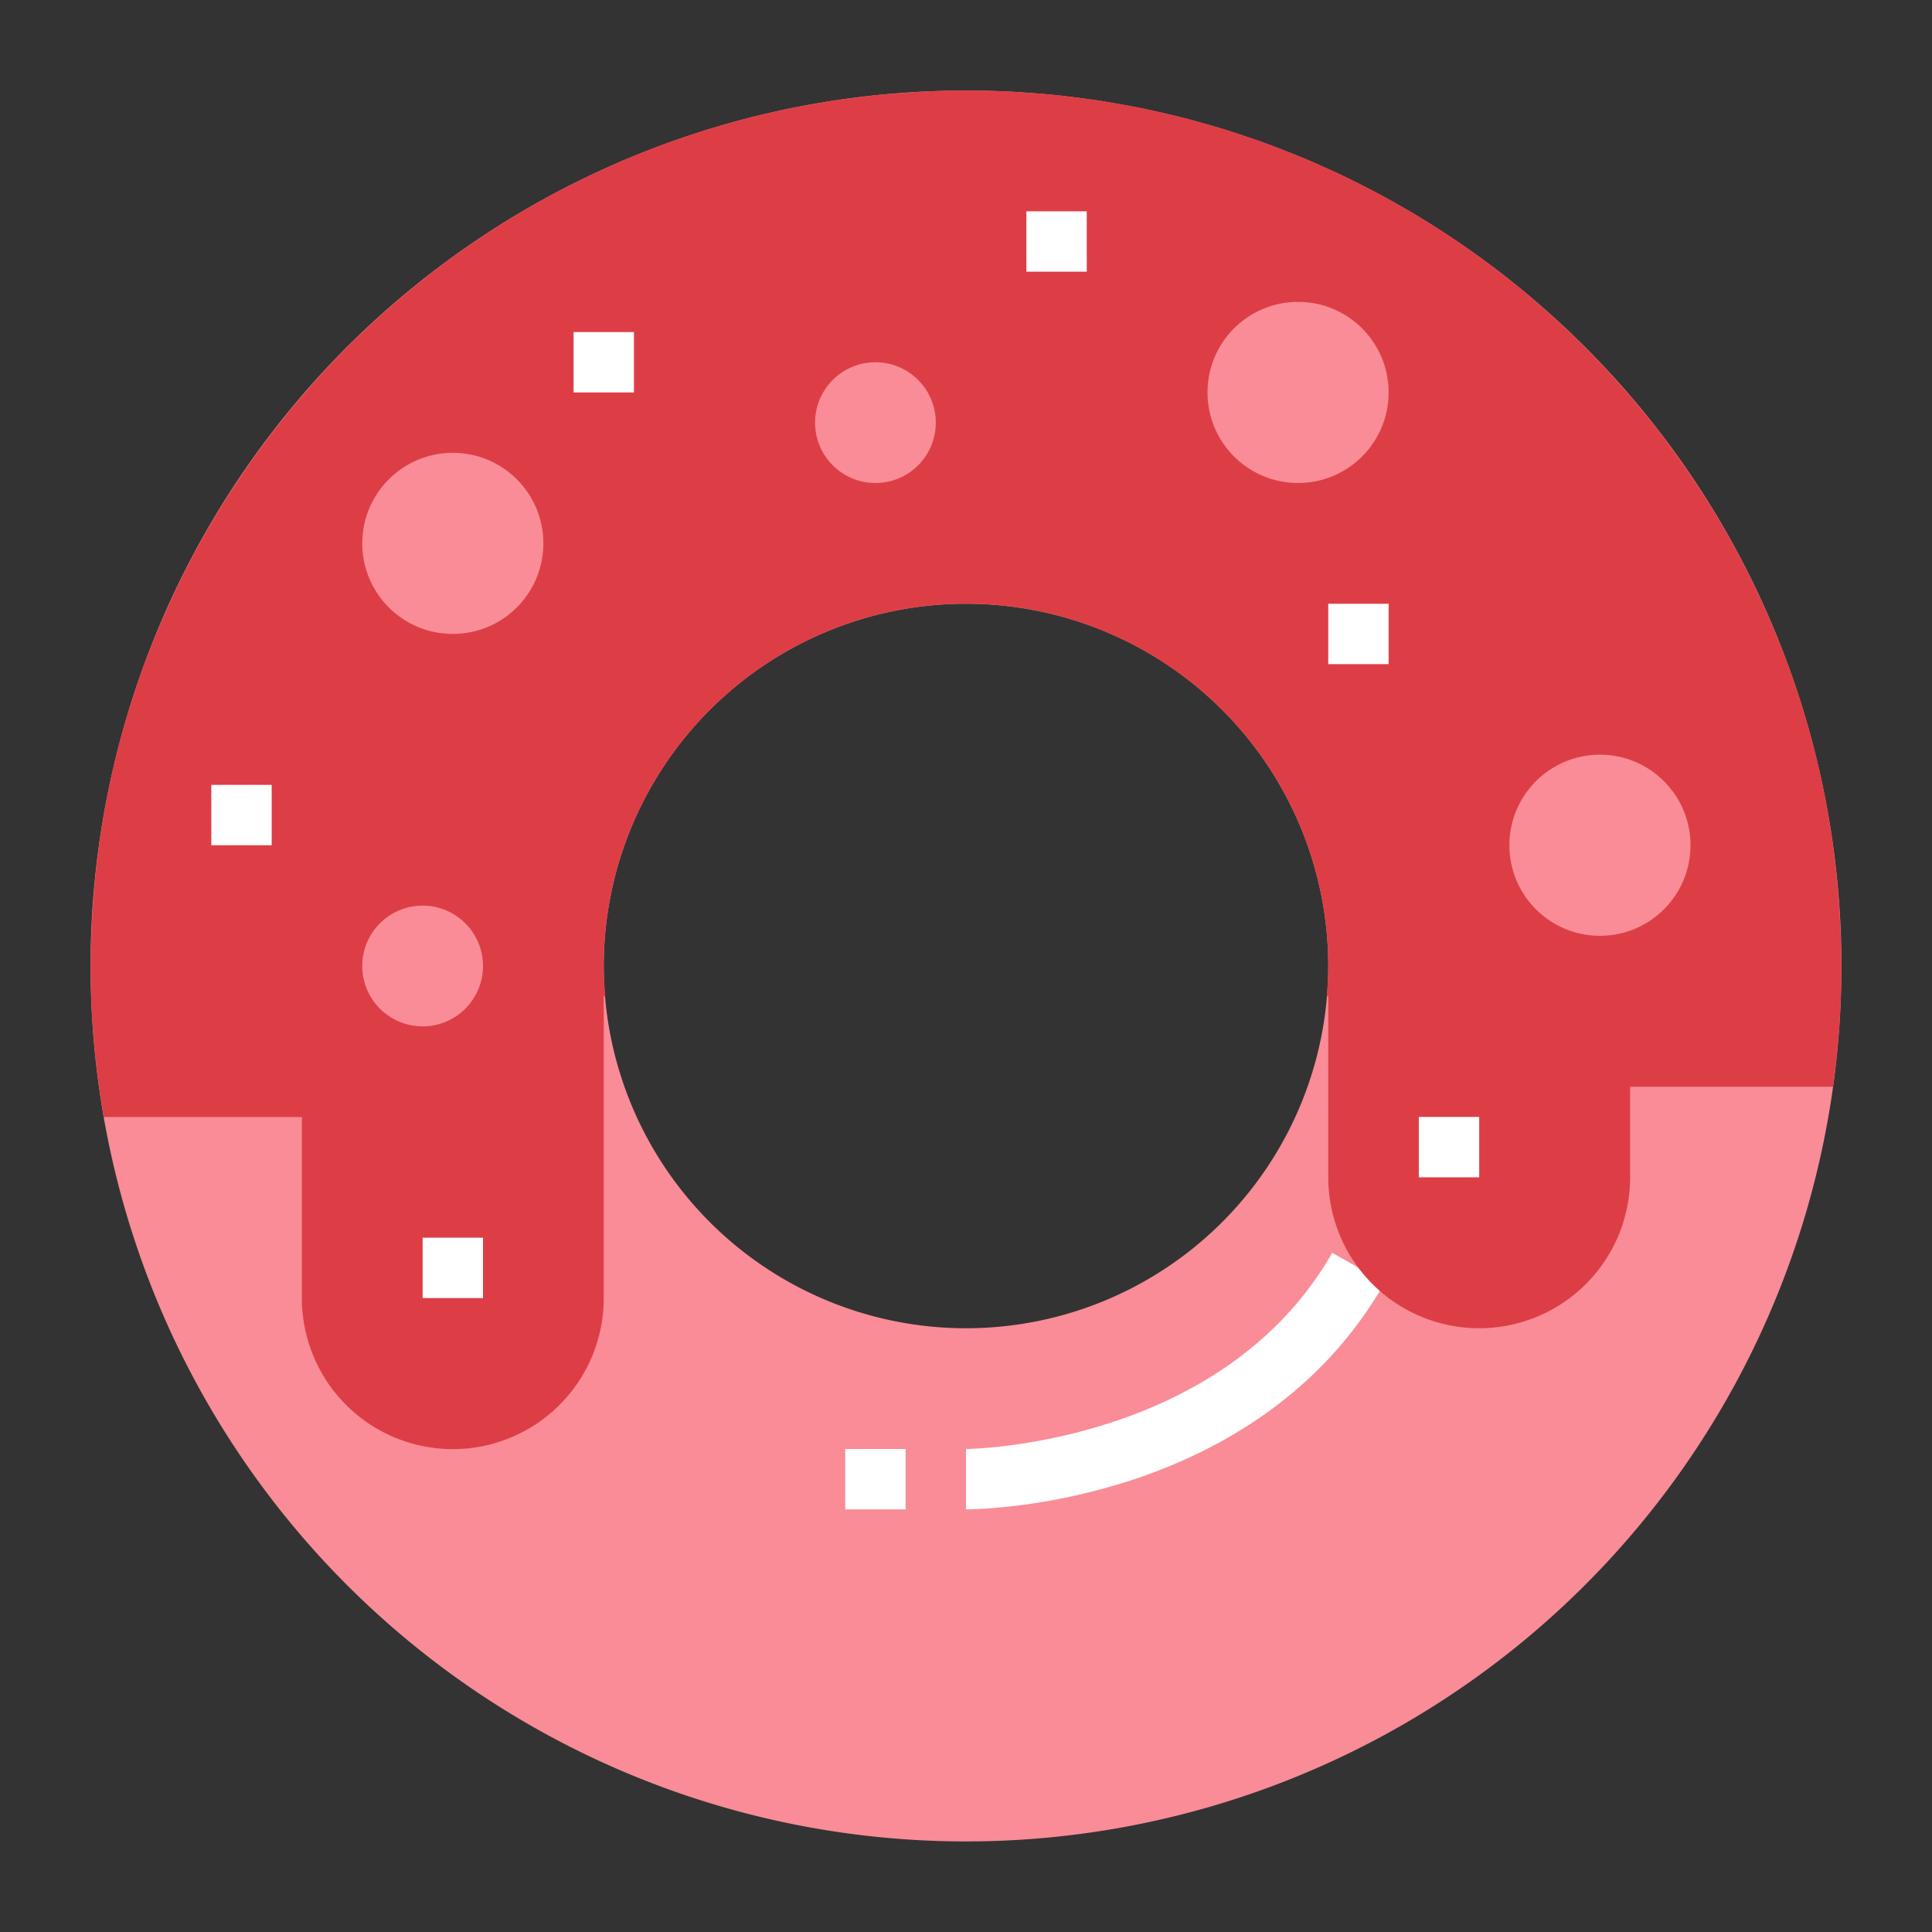 <?xml version="1.0"?>
<svg xmlns="http://www.w3.org/2000/svg" viewBox="0 0 64 64" width="512" height="512"><rect x="0" y="0" width="64" height="64" fill="#333333" stroke="none"/><g id="flat"><path d="M32,3A29,29,0,1,0,61,32,29,29,0,0,0,32,3Zm0,41A12,12,0,1,1,44,32,12,12,0,0,1,32,44Z" style="fill:#f98c96"/><path d="M32,50V48c.084,0,8.477-.1,12.133-6.5l1.736.992C41.629,49.915,32.391,50,32,50Z" style="fill:#fff"/><rect x="28" y="48" width="2" height="2" style="fill:#fff"/><path d="M60.89,29.557v-.009c-.039-.474-.091-.946-.153-1.414l0-.018q-.093-.7-.219-1.38l-.006-.034q-.125-.677-.281-1.343l-.011-.046q-.155-.66-.341-1.307l-.017-.059c-.122-.425-.255-.847-.4-1.264l-.026-.077q-.211-.617-.449-1.219l-.037-.095q-.236-.591-.5-1.169l-.054-.118q-.257-.565-.537-1.117c-.023-.046-.046-.091-.07-.136-.184-.36-.377-.715-.576-1.066l-.09-.156c-.2-.341-.4-.679-.611-1.011-.037-.059-.075-.117-.112-.175q-.311-.485-.64-.955c-.046-.066-.093-.131-.14-.2-.217-.3-.438-.6-.666-.9-.054-.071-.11-.14-.164-.209-.225-.286-.454-.568-.69-.845-.065-.077-.131-.152-.2-.228-.231-.266-.465-.529-.7-.786-.076-.082-.154-.161-.23-.242-.236-.247-.475-.491-.72-.73-.087-.085-.175-.168-.263-.251-.24-.229-.483-.456-.731-.676-.1-.089-.2-.175-.3-.262-.242-.21-.485-.417-.734-.618-.114-.092-.23-.182-.346-.272-.242-.19-.486-.379-.734-.561-.128-.094-.258-.184-.387-.276-.243-.172-.486-.343-.734-.508-.141-.094-.285-.183-.428-.274-.243-.156-.485-.31-.732-.458-.155-.093-.313-.18-.469-.27-.242-.139-.484-.278-.73-.409-.167-.09-.338-.174-.507-.26-.241-.123-.482-.247-.727-.364-.181-.086-.366-.165-.548-.248-.239-.107-.477-.216-.719-.317-.2-.082-.394-.156-.591-.233-.237-.093-.471-.188-.711-.274-.207-.075-.418-.142-.627-.212-.234-.079-.467-.161-.7-.233-.221-.068-.446-.128-.67-.191s-.457-.132-.689-.191-.479-.112-.718-.166c-.223-.051-.444-.106-.669-.151-.257-.052-.517-.094-.777-.139-.211-.036-.421-.078-.634-.111-.278-.042-.56-.072-.84-.106-.2-.025-.4-.054-.6-.075-.312-.031-.628-.05-.942-.071-.172-.012-.343-.03-.516-.039Q32.743,3,32,3t-1.476.037c-.173.009-.344.027-.516.039-.314.021-.63.04-.942.071-.2.021-.4.05-.6.075-.28.034-.562.064-.84.106-.213.033-.423.075-.634.111-.26.045-.52.087-.777.139-.225.045-.446.1-.669.151-.239.054-.48.1-.718.166s-.46.127-.689.191-.449.123-.67.191c-.237.072-.47.154-.7.233-.209.07-.42.137-.627.212-.24.087-.476.182-.712.274-.2.077-.395.151-.589.233-.243.1-.481.21-.72.318-.183.082-.367.161-.548.247-.245.117-.486.241-.727.364-.169.086-.34.17-.507.26-.246.131-.488.27-.73.409-.156.09-.314.177-.469.27-.247.148-.489.3-.732.458-.143.091-.287.18-.428.274-.248.165-.491.336-.734.508-.129.092-.259.182-.387.276-.248.182-.492.371-.734.561-.116.09-.232.18-.346.272-.249.2-.492.408-.734.618-.1.087-.2.173-.3.262-.248.22-.491.447-.731.676-.088.083-.176.166-.263.251-.245.239-.484.483-.72.73-.076.081-.154.16-.23.242-.24.257-.474.52-.7.786-.066.076-.132.151-.2.228-.236.277-.465.559-.69.845-.054.069-.11.138-.164.209-.228.295-.449.6-.666.9-.047.066-.094.131-.14.2q-.328.47-.64.955c-.037.058-.075.116-.112.175-.21.332-.414.67-.611,1.011l-.09.156c-.2.351-.392.706-.576,1.066-.024.045-.047.09-.07.136q-.281.552-.537,1.117l-.054.118q-.26.579-.5,1.169l-.037.095q-.237.6-.449,1.219l-.026.077c-.141.417-.274.839-.4,1.264l-.017.059q-.186.648-.341,1.307l-.011.046q-.156.666-.281,1.343l-.006.034q-.126.684-.219,1.38l0,.018c-.062.468-.114.94-.153,1.414v.009q-.06.717-.085,1.443c-.011.332-.025.665-.025,1a29.21,29.21,0,0,0,.438,5H10v6a5,5,0,0,0,10,0V33h.05c-.027-.331-.05-.662-.05-1a12,12,0,0,1,24,0c0,.338-.023.669-.05,1H44v6a5,5,0,0,0,10,0V36h6.719A29.311,29.311,0,0,0,61,32c0-.335-.014-.668-.025-1Q60.95,30.274,60.89,29.557Z" style="fill:#dd3e46"/><circle cx="14" cy="32" r="2" style="fill:#f98c96"/><circle cx="29" cy="14" r="2" style="fill:#f98c96"/><circle cx="43" cy="13" r="3" style="fill:#f98c96"/><circle cx="15" cy="18" r="3" style="fill:#f98c96"/><circle cx="53" cy="28" r="3" style="fill:#f98c96"/><rect x="19" y="11" width="2" height="2" style="fill:#fff"/><rect x="7" y="26" width="2" height="2" style="fill:#fff"/><rect x="14" y="41" width="2" height="2" style="fill:#fff"/><rect x="44" y="20" width="2" height="2" style="fill:#fff"/><rect x="34" y="7" width="2" height="2" style="fill:#fff"/><rect x="47" y="37" width="2" height="2" style="fill:#fff"/></g></svg>
